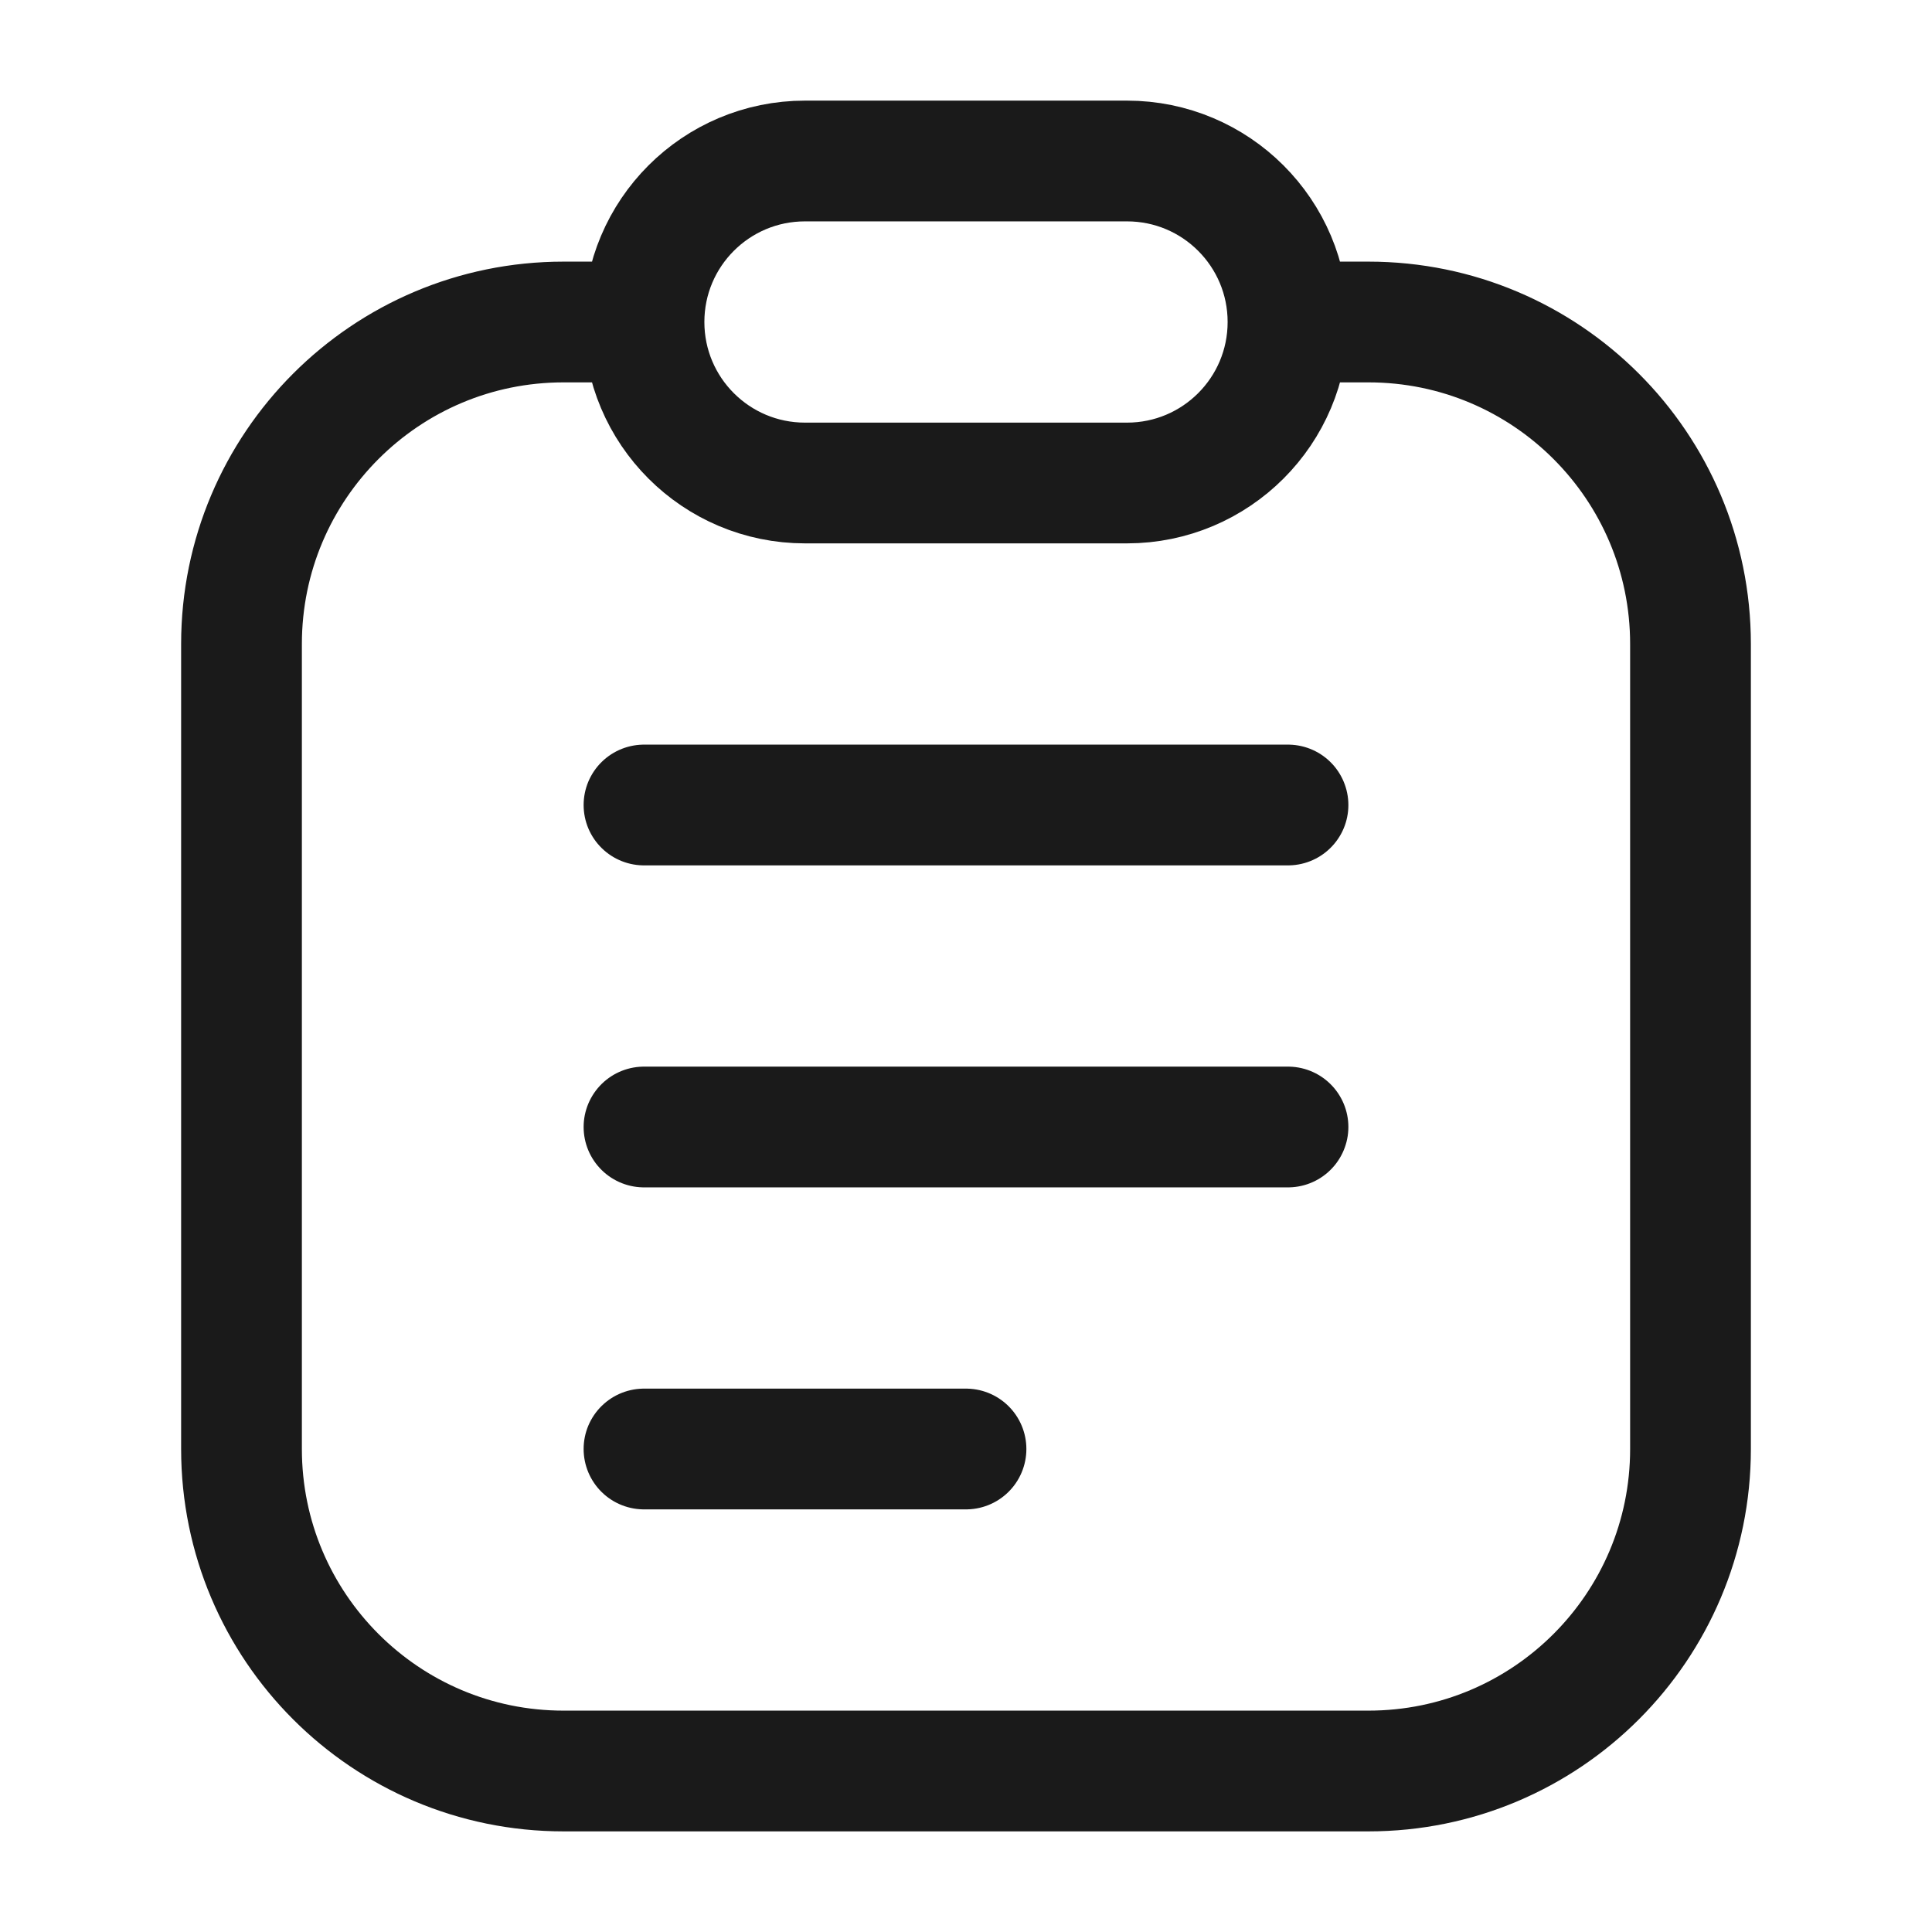 <svg width="24" height="24" viewBox="0 0 24 24" fill="none" xmlns="http://www.w3.org/2000/svg">
<rect width="24" height="24" fill="#A6A6A6"/>
<path d="M-288 -421C-288 -422.105 -287.105 -423 -286 -423H1198C1199.1 -423 1200 -422.105 1200 -421V1129C1200 1130.1 1199.1 1131 1198 1131H-286C-287.105 1131 -288 1130.1 -288 1129V-421Z" fill="white"/>
<path d="M-286 -422H1198V-424H-286V-422ZM1199 -421V1129H1201V-421H1199ZM1198 1130H-286V1132H1198V1130ZM-287 1129V-421H-289V1129H-287ZM-286 1130C-286.552 1130 -287 1129.55 -287 1129H-289C-289 1130.66 -287.657 1132 -286 1132V1130ZM1199 1129C1199 1129.55 1198.55 1130 1198 1130V1132C1199.66 1132 1201 1130.66 1201 1129H1199ZM1198 -422C1198.55 -422 1199 -421.552 1199 -421H1201C1201 -422.657 1199.66 -424 1198 -424V-422ZM-286 -424C-287.657 -424 -289 -422.657 -289 -421H-287C-287 -421.552 -286.552 -422 -286 -422V-424Z" fill="black" fill-opacity="0.1"/>
<path d="M8 10H16M8 14H16M8 18H12M8 4C8 5.105 8.895 6 10 6H14C15.105 6 16 5.105 16 4M8 4C8 2.895 8.895 2 10 2H14C15.105 2 16 2.895 16 4M8 4H7C4.791 4 3 5.791 3 8V18C3 20.209 4.791 22 7 22H17C19.209 22 21 20.209 21 18V8C21 5.791 19.209 4 17 4H16" stroke="#1A1A1A" stroke-width="1.5" stroke-linecap="round"/>
</svg>
